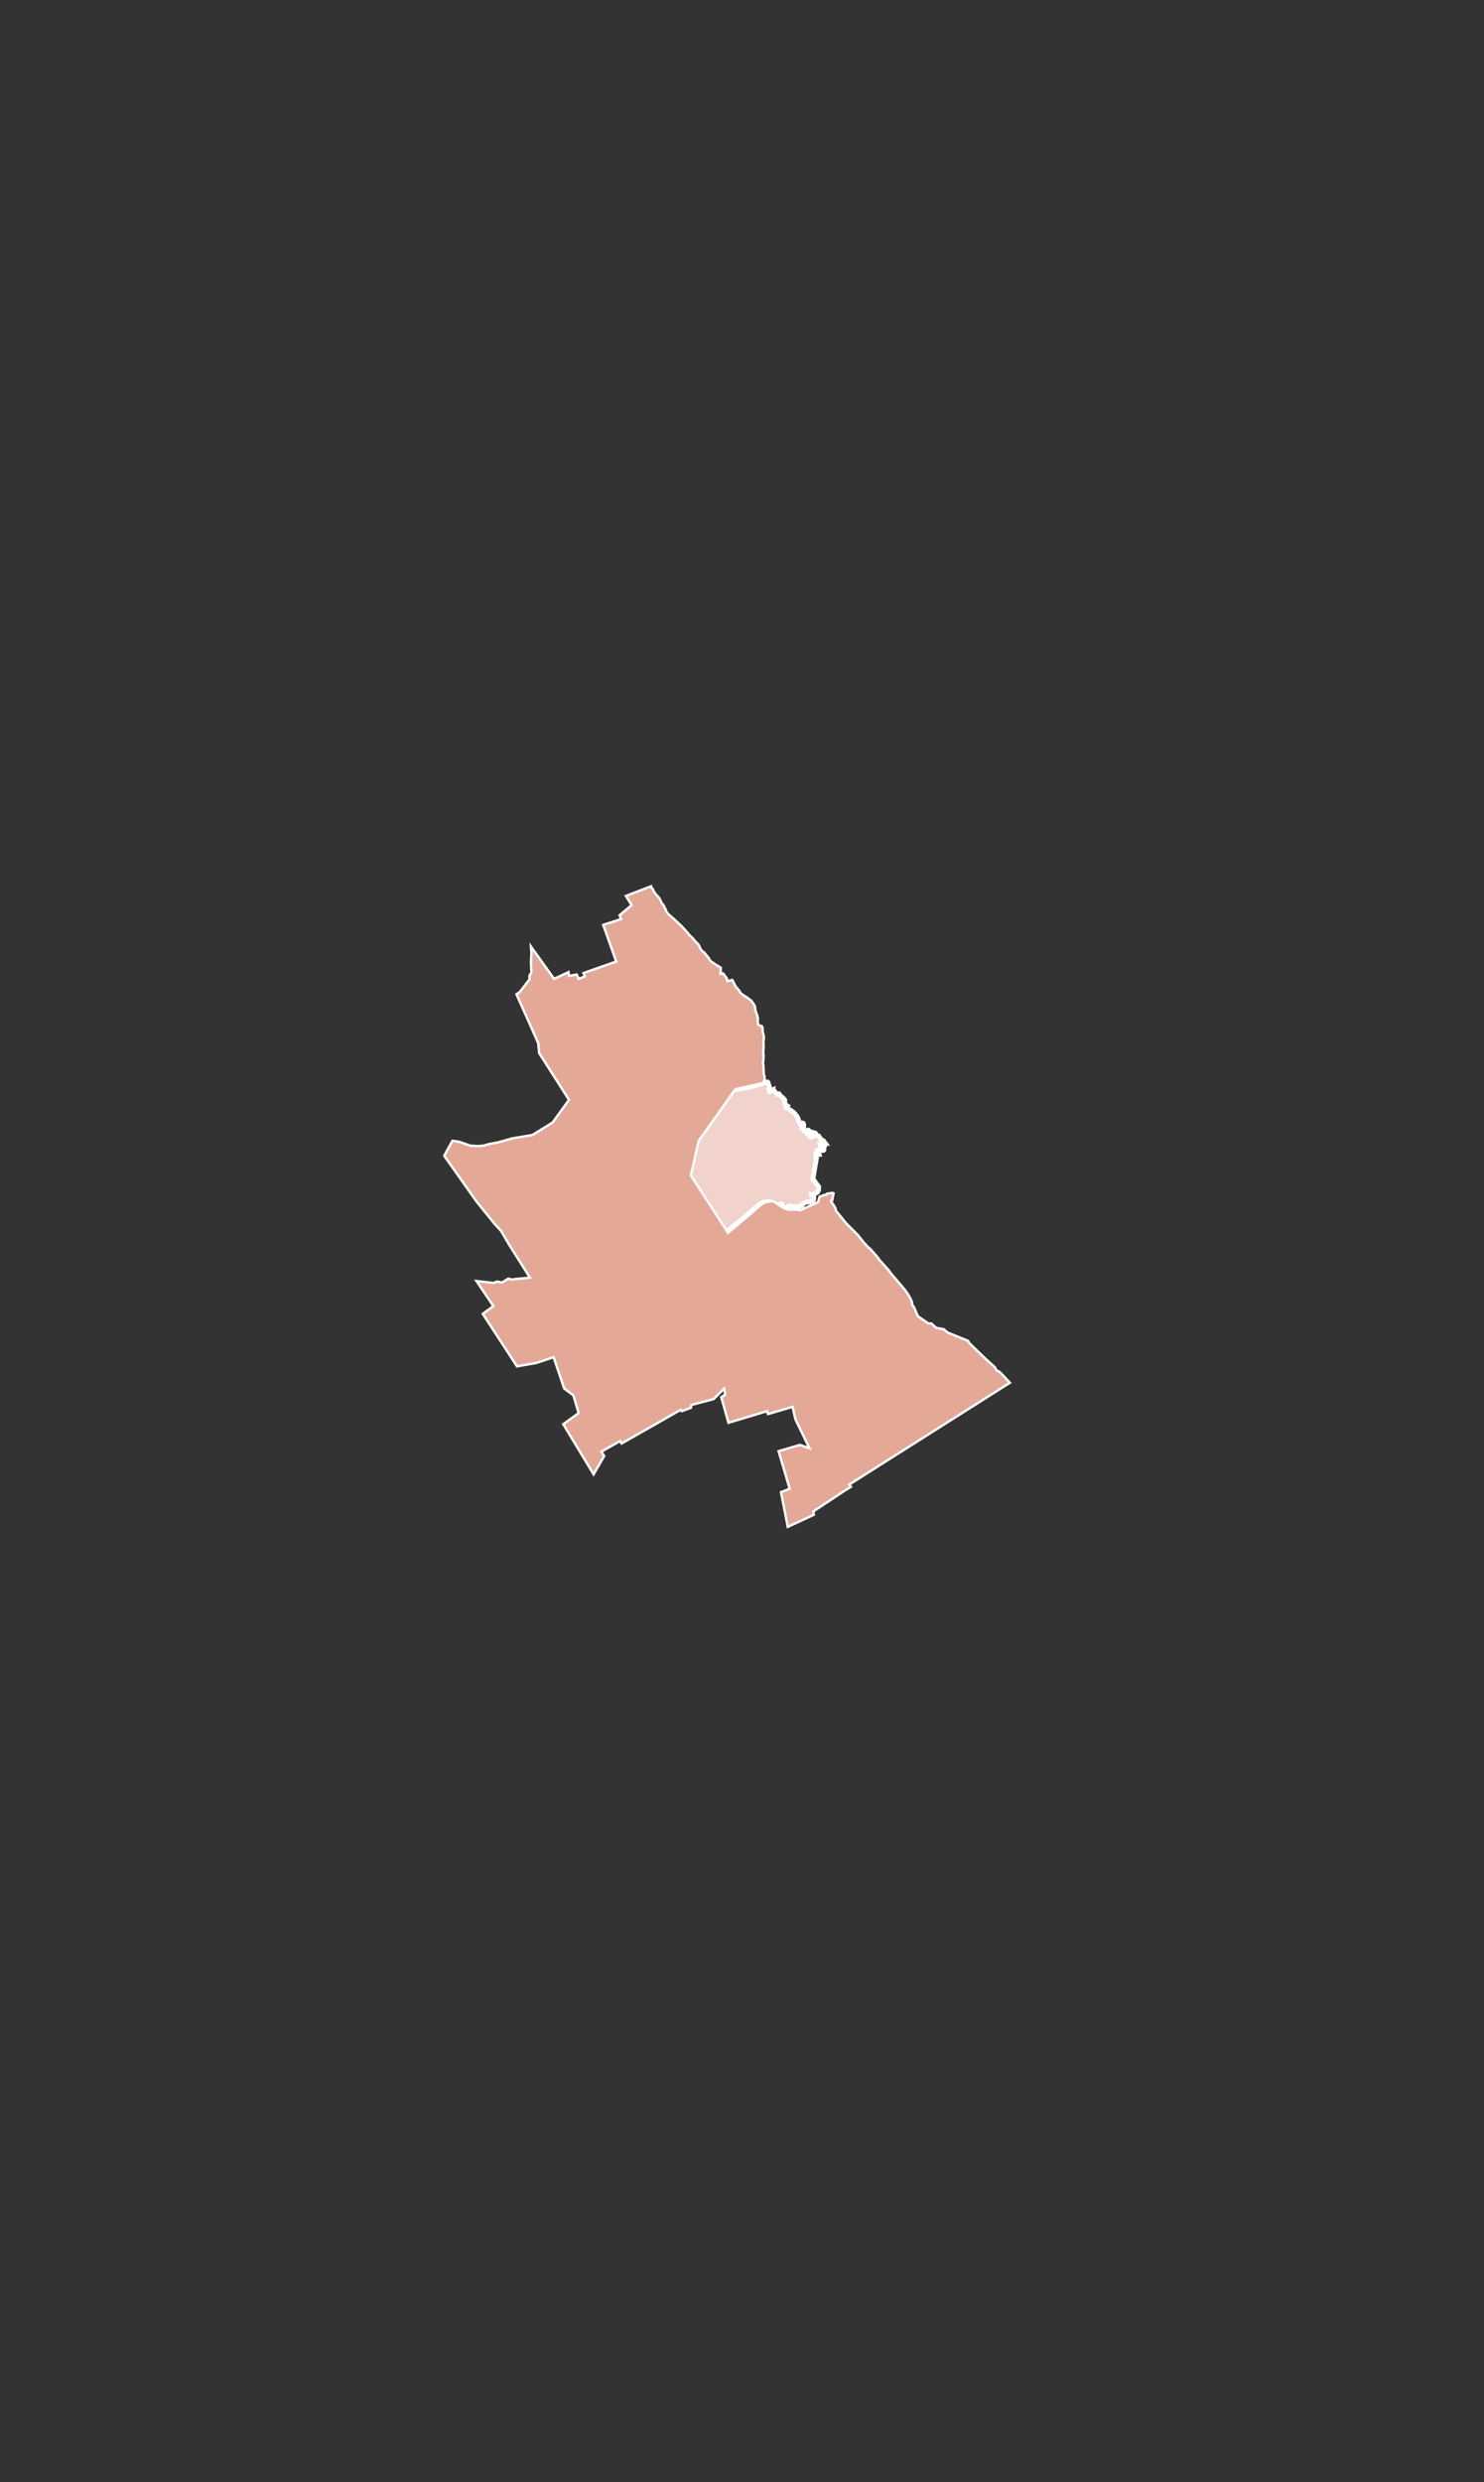 <?xml version="1.0" encoding="utf-8"?>
<!-- Generator: Adobe Illustrator 21.1.0, SVG Export Plug-In . SVG Version: 6.00 Build 0)  -->
<svg version="1.1" id="Layer_1" xmlns="http://www.w3.org/2000/svg" xmlns:xlink="http://www.w3.org/1999/xlink" x="0px" y="0px"
	 viewBox="0 0 308 515" style="enable-background:new 0 0 308 515;" xml:space="preserve">
<rect x="0" y="0" width="308" height="515" fill="#333333" stroke="none"/>
<style type="text/css">
	.st0{fill-rule:evenodd;clip-rule:evenodd;fill:#F1D3CB;}
	.st1{fill-rule:evenodd;clip-rule:evenodd;fill:none;stroke:#999999;stroke-width:0.5;stroke-linejoin:round;}
	.st2{fill:none;stroke:#FFFFFF;stroke-miterlimit:3.864;}
	.st3{fill-rule:evenodd;clip-rule:evenodd;fill:#E4A897;stroke:#FFFFFF;stroke-width:0.5;stroke-miterlimit:3.864;}
</style>
<g>
	<g>
		<path class="st0" d="M171.6,237.5c0,0-1.2-0.4-1.2-0.4c0,0,0-0.1,0-0.1l0.8,0.1l-0.3-0.4c0,0-0.1,0-0.1,0l-0.4-0.3c0,0,0,0,0,0
			c0,0,0,0,0,0c0,0,0,0,0,0l-0.5-0.7c0,0-0.1,0-0.1,0l-0.9-0.1c0,0-0.1,0-0.1,0l-0.2-0.2c0,0,0-0.1,0.1,0l0.8,0.1l0,0c0,0,0,0,0,0
			l-0.3-0.4c0,0-1.1-0.3-1.1-0.3c0,0-0.1-0.1-0.1-0.1l-0.2-0.2c0,0,0,0-0.1,0l-0.1,0.1c0,0,0,0,0,0l1,1.1c0,0,0,0.1,0,0.1
			s-0.1,0.1-0.1,0.1c0,0-0.3,0-0.3,0c0,0,0,0,0,0l-0.8-0.9c0,0,0-0.1-0.1-0.1c0,0-0.1-0.1-0.1-0.1l-0.2-0.1c0,0,0,0,0,0
			c0,0-0.1-0.1-0.1-0.1s-0.1-0.3-0.1-0.3c0-0.1,0-0.2,0-0.3c0,0-0.1,0-0.1,0c0,0,0,0-0.1,0c0,0-0.1,0-0.1,0c0,0-0.1,0-0.1,0l0-0.1
			c0,0,0,0,0,0c0,0,0-0.1,0-0.1c0,0,0,0,0,0c0-0.1,0.1-0.1,0.1-0.1c0,0,0.1,0,0.1,0c0.1,0,0.1-0.1,0.2-0.2c0-0.1,0-0.2,0-0.2
			s0-0.1-0.1-0.2c0-0.1-0.1-0.1-0.1-0.1s-0.1,0-0.2,0c-0.1,0-0.1,0.1-0.1,0.1s-0.1,0.1-0.1,0.1c0,0-0.1,0-0.1,0c0,0-0.1,0-0.1-0.1
			c0,0-0.1-0.1-0.1-0.1c0,0,0,0,0,0l0,0c0,0-0.1-0.4-0.1-0.4s-0.1-0.3-0.2-0.6c-0.1-0.2-0.2-0.4-0.2-0.4c0,0,0,0,0,0s0,0,0,0
			l-0.1-0.1c-0.1-0.1-0.2-0.3-0.4-0.5c-0.1-0.2-0.4-0.3-0.6-0.5c-0.2-0.1-1.1-0.7-1.1-0.7l0.2-0.3c0,0-0.2-0.1-0.2-0.2
			c0,0-0.4-0.3-0.4-0.4c0,0,0.1-0.4,0.1-0.5c0-0.1-0.1-0.3-0.1-0.3c0,0-0.6-0.6-0.7-0.6c0,0-0.4-0.5-0.4-0.5s-0.2,0.1-0.3,0.1
			c0,0-0.1-0.2-0.2-0.2c0,0-0.2-0.2-0.2-0.2s-0.5-0.5-0.5-0.6c0,0-0.6,0.3-0.6,0.3s0,0.1-0.1,0.1c0,0,0,0,0,0s0,0,0,0c0,0,0,0,0-0.1
			c0,0-0.2-0.4-0.2-0.4c0,0,0,0,0,0s0.2-0.1,0.2-0.1c0,0,0-0.1,0-0.1s-0.4-1.1-0.4-1.2c0-0.1-0.1-0.1-0.1-0.1s-0.1,0-0.2,0
			c-0.1,0-0.7,0.3-0.7,0.3l-2.2,0.6l-3.9,0.8c-0.1,0-0.2,0.1-0.2,0.1l-2.4,3.3l-1.4,1.9l-3.4,4.8l-0.2,0.3c-0.1,0.1-0.1,0.2-0.1,0.2
			l-0.1,0.4l-0.2,0.8l-0.2,1.1l-0.3,1.4l-0.8,3.4c0,0.1,0,0.2,0,0.2l0.4,0.6l0.4,0.6l2.2,3.4l1.2,1.9l0.9,1.4l2.5,3.8l2-1.7l1.5-1.2
			l2.4-2.1l0.6-0.5l0.2-0.2c0.1-0.1,0.5-0.4,0.8-0.5c0,0,0.1,0,0.1,0c0.3-0.1,0.7-0.2,0.7-0.2s0.6-0.1,0.7-0.1
			c0.1,0,0.6,0.2,0.6,0.2l0.3,0.3c0,0,0.1,0.1,0.2,0.1c0.1,0,0.2,0,0.2,0s0.7,0.1,0.7,0.1c0.1,0.1,0.1,0.2,0.2,0.2
			c0,0,0,0.1,0.1,0.1c0.1,0,0.1-0.1,0.1-0.1s0,0,0-0.2c0-0.1,0-0.2,0-0.2l0,0c0-0.1,0.2,0,0.2,0c0,0,0.1,0.1,0.1,0.1c0,0,0,0,0,0
			c0,0.1,0.1,0.1,0.1,0.2c0,0.1-0.1,0.1-0.1,0.1s-0.2,0.1-0.3,0.1c-0.1,0-0.1,0.1-0.1,0.1s0,0.1,0,0.1c0,0,0.4,0.2,0.4,0.2
			s0.1,0.1,0.2,0.1c0.1,0,0.7-0.2,0.7-0.2c0.1,0,0.3-0.1,0.4-0.2c0.1-0.1,0.2-0.1,0.3-0.2c0.1,0,1.3,0.2,1.3,0.2s0.1,0,0.1,0
			c0,0,0.1,0,0.1,0s0,0.1,0.1,0.1c0.1,0,0.2,0,0.2,0c0,0,0.2-0.1,0.2-0.2c0.1-0.1,0.2-0.1,0.2-0.1c0.1,0,0.2,0,0.2,0s0.1,0,0.2-0.1
			c0.1-0.1,0.1-0.2,0.1-0.2c0,0,0-0.1,0.1-0.2c0,0,0.1-0.1,0.1-0.1c0.1,0,0.7-0.2,0.7-0.2c0.1,0,0.2,0,0.2,0s0.1,0,0.2,0
			c0,0,0.1,0,0.1,0s0.3-0.2,0.4-0.2c0.1-0.1,0.2-0.1,0.3-0.1c0,0,0.1,0,0.1-0.1c0,0,0.1-0.1,0.1-0.2c0-0.1,0-0.3,0-0.4
			c0-0.1-0.1-0.2-0.1-0.2s-0.2-0.2-0.3-0.2c0,0-0.1-0.1-0.1-0.1c0-0.1,0-0.1,0-0.1l0.1,0c0,0,0,0,0,0l0.3,0.1c0,0,0.1,0,0.1,0
			s0.2-0.1,0.2-0.2c0-0.1,0.1-0.1,0.1-0.1s0.3-0.1,0.4-0.2c0.1,0,0.1-0.1,0.1-0.1l0.2-0.4c0,0,0-0.5,0-0.5c0,0,0-0.1,0-0.1
			c0,0,0-0.1,0-0.1l-0.8-1c0,0,0-0.1,0-0.1l-0.4-0.4l0.8-4.7l-0.2-0.1l0-0.6l0.5-0.1c0,0,0.1,0.3,0.1,0.3c0,0,0.1,0,0.1,0
			c0,0-0.2-0.7-0.2-0.7c0,0,0,0,0,0l-0.1,0l0-0.1l0.5,0l0.7,0c0.1,0,0.1-0.2,0.1-0.2l-0.6-0.2l0.1-0.2l0.5,0.1c0,0,0,0,0,0l0-0.3
			c0,0,0,0,0,0l-0.7-0.1c0,0-0.1-0.3-0.1-0.3l0.8,0.1c0,0,0,0,0,0L171.6,237.5z"/>
	</g>
	<g>
		<path class="st1" d="M171.6,237.5c0,0-1.2-0.4-1.2-0.4c0,0,0-0.1,0-0.1l0.8,0.1l-0.3-0.4c0,0-0.1,0-0.1,0l-0.4-0.3c0,0,0,0,0,0
			c0,0,0,0,0,0c0,0,0,0,0,0l-0.5-0.7c0,0-0.1,0-0.1,0l-0.9-0.1c0,0-0.1,0-0.1,0l-0.2-0.2c0,0,0-0.1,0.1,0l0.8,0.1l0,0c0,0,0,0,0,0
			l-0.3-0.4c0,0-1.1-0.3-1.1-0.3c0,0-0.1-0.1-0.1-0.1l-0.2-0.2c0,0,0,0-0.1,0l-0.1,0.1c0,0,0,0,0,0l1,1.1c0,0,0,0.1,0,0.1
			s-0.1,0.1-0.1,0.1c0,0-0.3,0-0.3,0c0,0,0,0,0,0l-0.8-0.9c0,0,0-0.1-0.1-0.1c0,0-0.1-0.1-0.1-0.1l-0.2-0.1c0,0,0,0,0,0
			c0,0-0.1-0.1-0.1-0.1s-0.1-0.3-0.1-0.3c0-0.1,0-0.2,0-0.3c0,0-0.1,0-0.1,0c0,0,0,0-0.1,0c0,0-0.1,0-0.1,0c0,0-0.1,0-0.1,0l0-0.1
			c0,0,0,0,0,0c0,0,0-0.1,0-0.1c0,0,0,0,0,0c0-0.1,0.1-0.1,0.1-0.1c0,0,0.1,0,0.1,0c0.1,0,0.1-0.1,0.2-0.2c0-0.1,0-0.2,0-0.2
			s0-0.1-0.1-0.2c0-0.1-0.1-0.1-0.1-0.1s-0.1,0-0.2,0c-0.1,0-0.1,0.1-0.1,0.1s-0.1,0.1-0.1,0.1c0,0-0.1,0-0.1,0c0,0-0.1,0-0.1-0.1
			c0,0-0.1-0.1-0.1-0.1c0,0,0,0,0,0l0,0c0,0-0.1-0.4-0.1-0.4s-0.1-0.3-0.2-0.6c-0.1-0.2-0.2-0.4-0.2-0.4c0,0,0,0,0,0s0,0,0,0
			l-0.1-0.1c-0.1-0.1-0.2-0.3-0.4-0.5c-0.1-0.2-0.4-0.3-0.6-0.5c-0.2-0.1-1.1-0.7-1.1-0.7l0.2-0.3c0,0-0.2-0.1-0.2-0.2
			c0,0-0.4-0.3-0.4-0.4c0,0,0.1-0.4,0.1-0.5c0-0.1-0.1-0.3-0.1-0.3c0,0-0.6-0.6-0.7-0.6c0,0-0.4-0.5-0.4-0.5s-0.2,0.1-0.3,0.1
			c0,0-0.1-0.2-0.2-0.2c0,0-0.2-0.2-0.2-0.2s-0.5-0.5-0.5-0.6c0,0-0.6,0.3-0.6,0.3s0,0.1-0.1,0.1c0,0,0,0,0,0s0,0,0,0c0,0,0,0,0-0.1
			c0,0-0.2-0.4-0.2-0.4c0,0,0,0,0,0s0.2-0.1,0.2-0.1c0,0,0-0.1,0-0.1s-0.4-1.1-0.4-1.2c0-0.1-0.1-0.1-0.1-0.1s-0.1,0-0.2,0
			c-0.1,0-0.7,0.3-0.7,0.3l-2.2,0.6l-3.9,0.8c-0.1,0-0.2,0.1-0.2,0.1l-2.4,3.3l-1.4,1.9l-3.4,4.8l-0.2,0.3c-0.1,0.1-0.1,0.2-0.1,0.2
			l-0.1,0.4l-0.2,0.8l-0.2,1.1l-0.3,1.4l-0.8,3.4c0,0.1,0,0.2,0,0.2l0.4,0.6l0.4,0.6l2.2,3.4l1.2,1.9l0.9,1.4l2.5,3.8l2-1.7l1.5-1.2
			l2.4-2.1l0.6-0.5l0.2-0.2c0.1-0.1,0.5-0.4,0.8-0.5c0,0,0.1,0,0.1,0c0.3-0.1,0.7-0.2,0.7-0.2s0.6-0.1,0.7-0.1
			c0.1,0,0.6,0.2,0.6,0.2l0.3,0.3c0,0,0.1,0.1,0.2,0.1c0.1,0,0.2,0,0.2,0s0.7,0.1,0.7,0.1c0.1,0.1,0.1,0.2,0.2,0.2
			c0,0,0,0.1,0.1,0.1c0.1,0,0.1-0.1,0.1-0.1s0,0,0-0.2c0-0.1,0-0.2,0-0.2l0,0c0-0.1,0.2,0,0.2,0c0,0,0.1,0.1,0.1,0.1c0,0,0,0,0,0
			c0,0.1,0.1,0.1,0.1,0.2c0,0.1-0.1,0.1-0.1,0.1s-0.2,0.1-0.3,0.1c-0.1,0-0.1,0.1-0.1,0.1s0,0.1,0,0.1c0,0,0.4,0.2,0.4,0.2
			s0.1,0.1,0.2,0.1c0.1,0,0.7-0.2,0.7-0.2c0.1,0,0.3-0.1,0.4-0.2c0.1-0.1,0.2-0.1,0.3-0.2c0.1,0,1.3,0.2,1.3,0.2s0.1,0,0.1,0
			c0,0,0.1,0,0.1,0s0,0.1,0.1,0.1c0.1,0,0.2,0,0.2,0c0,0,0.2-0.1,0.2-0.2c0.1-0.1,0.2-0.1,0.2-0.1c0.1,0,0.2,0,0.2,0s0.1,0,0.2-0.1
			c0.1-0.1,0.1-0.2,0.1-0.2c0,0,0-0.1,0.1-0.2c0,0,0.1-0.1,0.1-0.1c0.1,0,0.7-0.2,0.7-0.2c0.1,0,0.2,0,0.2,0s0.1,0,0.2,0
			c0,0,0.1,0,0.1,0s0.3-0.2,0.4-0.2c0.1-0.1,0.2-0.1,0.3-0.1c0,0,0.1,0,0.1-0.1c0,0,0.1-0.1,0.1-0.2c0-0.1,0-0.3,0-0.4
			c0-0.1-0.1-0.2-0.1-0.2s-0.2-0.2-0.3-0.2c0,0-0.1-0.1-0.1-0.1c0-0.1,0-0.1,0-0.1l0.1,0c0,0,0,0,0,0l0.3,0.1c0,0,0.1,0,0.1,0
			s0.2-0.1,0.2-0.2c0-0.1,0.1-0.1,0.1-0.1s0.3-0.1,0.4-0.2c0.1,0,0.1-0.1,0.1-0.1l0.2-0.4c0,0,0-0.5,0-0.5c0,0,0-0.1,0-0.1
			c0,0,0-0.1,0-0.1l-0.8-1c0,0,0-0.1,0-0.1l-0.4-0.4l0.8-4.7l-0.2-0.1l0-0.6l0.5-0.1c0,0,0.1,0.3,0.1,0.3c0,0,0.1,0,0.1,0
			c0,0-0.2-0.7-0.2-0.7c0,0,0,0,0,0l-0.1,0l0-0.1l0.5,0l0.7,0c0.1,0,0.1-0.2,0.1-0.2l-0.6-0.2l0.1-0.2l0.5,0.1c0,0,0,0,0,0l0-0.3
			c0,0,0,0,0,0l-0.7-0.1c0,0-0.1-0.3-0.1-0.3l0.8,0.1c0,0,0,0,0,0L171.6,237.5z"/>
	</g>
	<g>
		<path class="st2" d="M171.6,237.5c0,0-1.2-0.4-1.2-0.4c0,0,0-0.1,0-0.1l0.8,0.1l-0.3-0.4c0,0-0.1,0-0.1,0l-0.4-0.3c0,0,0,0,0,0
			c0,0,0,0,0,0c0,0,0,0,0,0l-0.5-0.7c0,0-0.1,0-0.1,0l-0.9-0.1c0,0-0.1,0-0.1,0l-0.2-0.2c0,0,0-0.1,0.1,0l0.8,0.1l0,0c0,0,0,0,0,0
			l-0.3-0.4c0,0-1.1-0.3-1.1-0.3c0,0-0.1-0.1-0.1-0.1l-0.2-0.2c0,0,0,0-0.1,0l-0.1,0.1c0,0,0,0,0,0l1,1.1c0,0,0,0.1,0,0.1
			s-0.1,0.1-0.1,0.1c0,0-0.3,0-0.3,0c0,0,0,0,0,0l-0.8-0.9c0,0,0-0.1-0.1-0.1c0,0-0.1-0.1-0.1-0.1l-0.2-0.1c0,0,0,0,0,0
			c0,0-0.1-0.1-0.1-0.1s-0.1-0.3-0.1-0.3c0-0.1,0-0.2,0-0.3c0,0-0.1,0-0.1,0c0,0,0,0-0.1,0c0,0-0.1,0-0.1,0c0,0-0.1,0-0.1,0l0-0.1
			c0,0,0,0,0,0c0,0,0-0.1,0-0.1c0,0,0,0,0,0c0-0.1,0.1-0.1,0.1-0.1c0,0,0.1,0,0.1,0c0.1,0,0.1-0.1,0.2-0.2c0-0.1,0-0.2,0-0.2
			s0-0.1-0.1-0.2c0-0.1-0.1-0.1-0.1-0.1s-0.1,0-0.2,0c-0.1,0-0.1,0.1-0.1,0.1s-0.1,0.1-0.1,0.1c0,0-0.1,0-0.1,0c0,0-0.1,0-0.1-0.1
			c0,0-0.1-0.1-0.1-0.1c0,0,0,0,0,0l0,0c0,0-0.1-0.4-0.1-0.4s-0.1-0.3-0.2-0.6c-0.1-0.2-0.2-0.4-0.2-0.4c0,0,0,0,0,0s0,0,0,0
			l-0.1-0.1c-0.1-0.1-0.2-0.3-0.4-0.5c-0.1-0.2-0.4-0.3-0.6-0.5c-0.2-0.1-1.1-0.7-1.1-0.7l0.2-0.3c0,0-0.2-0.1-0.2-0.2
			c0,0-0.4-0.3-0.4-0.4c0,0,0.1-0.4,0.1-0.5c0-0.1-0.1-0.3-0.1-0.3c0,0-0.6-0.6-0.7-0.6c0,0-0.4-0.5-0.4-0.5s-0.2,0.1-0.3,0.1
			c0,0-0.1-0.2-0.2-0.2c0,0-0.2-0.2-0.2-0.2s-0.5-0.5-0.5-0.6c0,0-0.6,0.3-0.6,0.3s0,0.1-0.1,0.1c0,0,0,0,0,0s0,0,0,0c0,0,0,0,0-0.1
			c0,0-0.2-0.4-0.2-0.4c0,0,0,0,0,0s0.2-0.1,0.2-0.1c0,0,0-0.1,0-0.1s-0.4-1.1-0.4-1.2c0-0.1-0.1-0.1-0.1-0.1s-0.1,0-0.2,0
			c-0.1,0-0.7,0.3-0.7,0.3l-2.2,0.6l-3.9,0.8c-0.1,0-0.2,0.1-0.2,0.1l-2.4,3.3l-1.4,1.9l-3.4,4.8l-0.2,0.3c-0.1,0.1-0.1,0.2-0.1,0.2
			l-0.1,0.4l-0.2,0.8l-0.2,1.1l-0.3,1.4l-0.8,3.4c0,0.1,0,0.2,0,0.2l0.4,0.6l0.4,0.6l2.2,3.4l1.2,1.9l0.9,1.4l2.5,3.8l2-1.7l1.5-1.2
			l2.4-2.1l0.6-0.5l0.2-0.2c0.1-0.1,0.5-0.4,0.8-0.5c0,0,0.1,0,0.1,0c0.3-0.1,0.7-0.2,0.7-0.2s0.6-0.1,0.7-0.1
			c0.1,0,0.6,0.2,0.6,0.2l0.3,0.3c0,0,0.1,0.1,0.2,0.1c0.1,0,0.2,0,0.2,0s0.7,0.1,0.7,0.1c0.1,0.1,0.1,0.2,0.2,0.2
			c0,0,0,0.1,0.1,0.1c0.1,0,0.1-0.1,0.1-0.1s0,0,0-0.2c0-0.1,0-0.2,0-0.2l0,0c0-0.1,0.2,0,0.2,0c0,0,0.1,0.1,0.1,0.1c0,0,0,0,0,0
			c0,0.1,0.1,0.1,0.1,0.2c0,0.1-0.1,0.1-0.1,0.1s-0.2,0.1-0.3,0.1c-0.1,0-0.1,0.1-0.1,0.1s0,0.1,0,0.1c0,0,0.4,0.2,0.4,0.2
			s0.1,0.1,0.2,0.1c0.1,0,0.7-0.2,0.7-0.2c0.1,0,0.3-0.1,0.4-0.2c0.1-0.1,0.2-0.1,0.3-0.2c0.1,0,1.3,0.2,1.3,0.2s0.1,0,0.1,0
			c0,0,0.1,0,0.1,0s0,0.1,0.1,0.1c0.1,0,0.2,0,0.2,0c0,0,0.2-0.1,0.2-0.2c0.1-0.1,0.2-0.1,0.2-0.1c0.1,0,0.2,0,0.2,0s0.1,0,0.2-0.1
			c0.1-0.1,0.1-0.2,0.1-0.2c0,0,0-0.1,0.1-0.2c0,0,0.1-0.1,0.1-0.1c0.1,0,0.7-0.2,0.7-0.2c0.1,0,0.2,0,0.2,0s0.1,0,0.2,0
			c0,0,0.1,0,0.1,0s0.3-0.2,0.4-0.2c0.1-0.1,0.2-0.1,0.3-0.1c0,0,0.1,0,0.1-0.1c0,0,0.1-0.1,0.1-0.2c0-0.1,0-0.3,0-0.4
			c0-0.1-0.1-0.2-0.1-0.2s-0.2-0.2-0.3-0.2c0,0-0.1-0.1-0.1-0.1c0-0.1,0-0.1,0-0.1l0.1,0c0,0,0,0,0,0l0.3,0.1c0,0,0.1,0,0.1,0
			s0.2-0.1,0.2-0.2c0-0.1,0.1-0.1,0.1-0.1s0.3-0.1,0.4-0.2c0.1,0,0.1-0.1,0.1-0.1l0.2-0.4c0,0,0-0.5,0-0.5c0,0,0-0.1,0-0.1
			c0,0,0-0.1,0-0.1l-0.8-1c0,0,0-0.1,0-0.1l-0.4-0.4l0.8-4.7l-0.2-0.1l0-0.6l0.5-0.1c0,0,0.1,0.3,0.1,0.3c0,0,0.1,0,0.1,0
			c0,0-0.2-0.7-0.2-0.7c0,0,0,0,0,0l-0.1,0l0-0.1l0.5,0l0.7,0c0.1,0,0.1-0.2,0.1-0.2l-0.6-0.2l0.1-0.2l0.5,0.1c0,0,0,0,0,0l0-0.3
			c0,0,0,0,0,0l-0.7-0.1c0,0-0.1-0.3-0.1-0.3l0.8,0.1c0,0,0,0,0,0L171.6,237.5z"/>
	</g>
</g>
<path class="st3" d="M207.2,284.5c-0.3,0.2-0.7-0.8-0.7-0.8l-2.2-2l-3.1-3l-0.3-0.5l-4.2-1.7l-0.5-0.4l-0.3-0.3l-1.6-0.3l-1-0.9
	l-0.6,0l-2.2-1.5l-0.8-1.9l0,0l0,0l-0.4-0.5l0-0.5l-0.4-0.9l-0.6-1l-0.6-0.8l-2.8-3.3l-0.5-0.7l-1.8-2l-0.6-0.8l-1.4-1.6l-0.3-0.2
	l-1.1-1.2l-1.2-1.5l-2.4-2.4l-2.1-2.6l-0.1-0.5l-0.4-0.7l-0.5-0.6l0-0.3l0.2,0l0.3-1.5l-0.3-0.1l-1.1,0.2l-0.1,0.2l-0.3,0l-1.1,0.4
	l-0.3,1.1l-1.3,0.6l-2.4,1.1c0,0-0.4,0-0.6-0.1c-0.2-0.1-0.7,0-1.1,0c-1.3,0-1.8-0.4-1.8-0.4l-1.3-0.8l-0.5-0.4l-0.6-0.2l-1.5,0.3
	l-0.8,0.5l-2.4,2.1l-4.4,3.7l-7.7-11.9l1.6-7.2l1.8-2.5l0,0l0,0l3.2-4.5l2.6-3.7l5.8-1.3c0,0,0.4-0.8,0.3-1.1c0-0.3-0.2-0.7-0.2-1
	c0-0.3,0-1.5-0.1-1.7c-0.1-0.2,0.1-1.7,0.1-1.7l-0.1-0.8l0.1-1.4c0,0-0.1-0.9,0-1.3c0.2-0.4-0.2-1.6-0.2-1.6s0-1.2-0.2-1.2
	c-0.2,0-0.6-0.2-0.7-0.3c-0.2-0.1-0.1-1.4-0.1-1.4s-0.3-1.1-0.4-1.2c-0.1-0.1-0.2-0.9-0.2-1.1c0-0.2-0.1-0.3-0.1-0.3
	s-0.7-1.1-0.8-1.1c-0.1,0-0.7-0.5-0.7-0.5s-1.5-0.9-1.5-1.1c0-0.2-0.2-0.4-0.3-0.5c-0.1-0.1-0.4-0.5-0.6-0.7
	c-0.1-0.1-0.4-0.8-0.4-0.8s-0.3-0.7-0.4-0.6c0,0.1-0.1,0.1-0.2,0.1c-0.1,0-0.6,0.2-0.7,0.2c-0.1,0-0.1-0.1-0.1-0.1
	c0-0.1,0-0.4,0-0.4s-0.8-1.2-0.9-1.2c-0.1,0-0.1,0-0.2,0.1c0,0.1-0.2,0.1-0.2,0.1s0,0-0.1,0c0,0-0.1-0.1,0-0.2
	c0.1-0.1,0.1-1.1,0.1-1.1s-0.3-0.2-0.3-0.2c-0.1,0-1.9-1.2-1.9-1.3c0-0.1-0.7-1.1-0.8-1.1c-0.1-0.1-0.4-0.6-0.6-0.7
	c-0.2-0.1-0.1,0-0.3-0.2c-0.1-0.2-0.4-0.5-0.4-0.6c0-0.1-0.3-0.8-0.7-1.1c-0.4-0.3-0.9-1.1-1.1-1.2c-0.2-0.1-1-1.1-1-1.1l-0.9-1
	c0,0-2.2-2.1-2.3-2.1c-0.1-0.1-0.1-0.1-0.3-0.3c-0.2-0.1-0.7-0.7-0.7-0.8c-0.1-0.1-0.1-0.3-0.1-0.3s-0.1-0.3-0.2-0.4
	c-0.1-0.1-0.1-0.2-0.1-0.2s-0.1-0.3-0.2-0.4l-0.2-0.2l-0.3-0.5c0,0-0.2-0.4-0.2-0.5c0-0.1-0.8-1-0.9-1.1c-0.1,0-0.6-0.9-0.6-1
	l-0.4-0.5l0-0.1l-5.2,2l1.2,1.9l-2.5,2.1l0.3,0.8l-3.7,1.2l2.7,7.6l0,0l-6.8,2.4l0.3,0.7l-1.3,0.5l-0.4-0.9l-1.6,0.3l-0.1-0.8
	l-3,1.4l-4.8-6.7l0.1,1.3l-0.1,2l0.1,2.1l-0.4,0.6l0,0.8l-2,2.6l-0.7,0.5l4.5,10.1l0.2,2.1l6.2,9.7l0,0l-3.4,4.7l-4.2,2.6l-4.2,0.7
	l-2.8,0.8l-2.1,0.4l-1,0.3l-1.2,0.1l-1.6-0.1l-2.3-0.8l-1.4-0.2l-1.7,3.1l6.7,9.5l3.8,4.7l1.3,1.4l1.7,2.9l4.3,6.8l-3.2,0.3
	l-0.5,0.1l-0.8-0.2l-1.3,0.8l-1-0.2l-0.8,0.3l-1.7-0.2l-1.8-0.2l3.5,5.2l-2.2,1.6l7.1,10.9l4-0.7l3.6-1.2l2.2,6.5l1.9,1.4l1.1,3.7
	l-3.2,2.3l6.3,10.4l2.2-3.8l-0.6-0.9l3.9-2.2l0.3,0.5l7.4-4.2l4.9-2.8l0.2,0.3l1.9-0.7l0.1-0.6l4.6-1.2l2.2-2.2l0.2,1.3l-0.8,0.5
	l1.5,5.3l8-2.4l0.2,0.6l5.1-1.5l0,0l0.6,2.6l2.9,6l-2-0.7l-4.4,1.3l2.3,7.8l-1.8,0.7l1.4,7.2l5.4-2.5l-0.1-0.7l6.5-4.3l1.3-0.8
	l-0.3-0.5l33.3-21.1C208.3,285.5,207.3,284.4,207.2,284.5z"/>
</svg>
